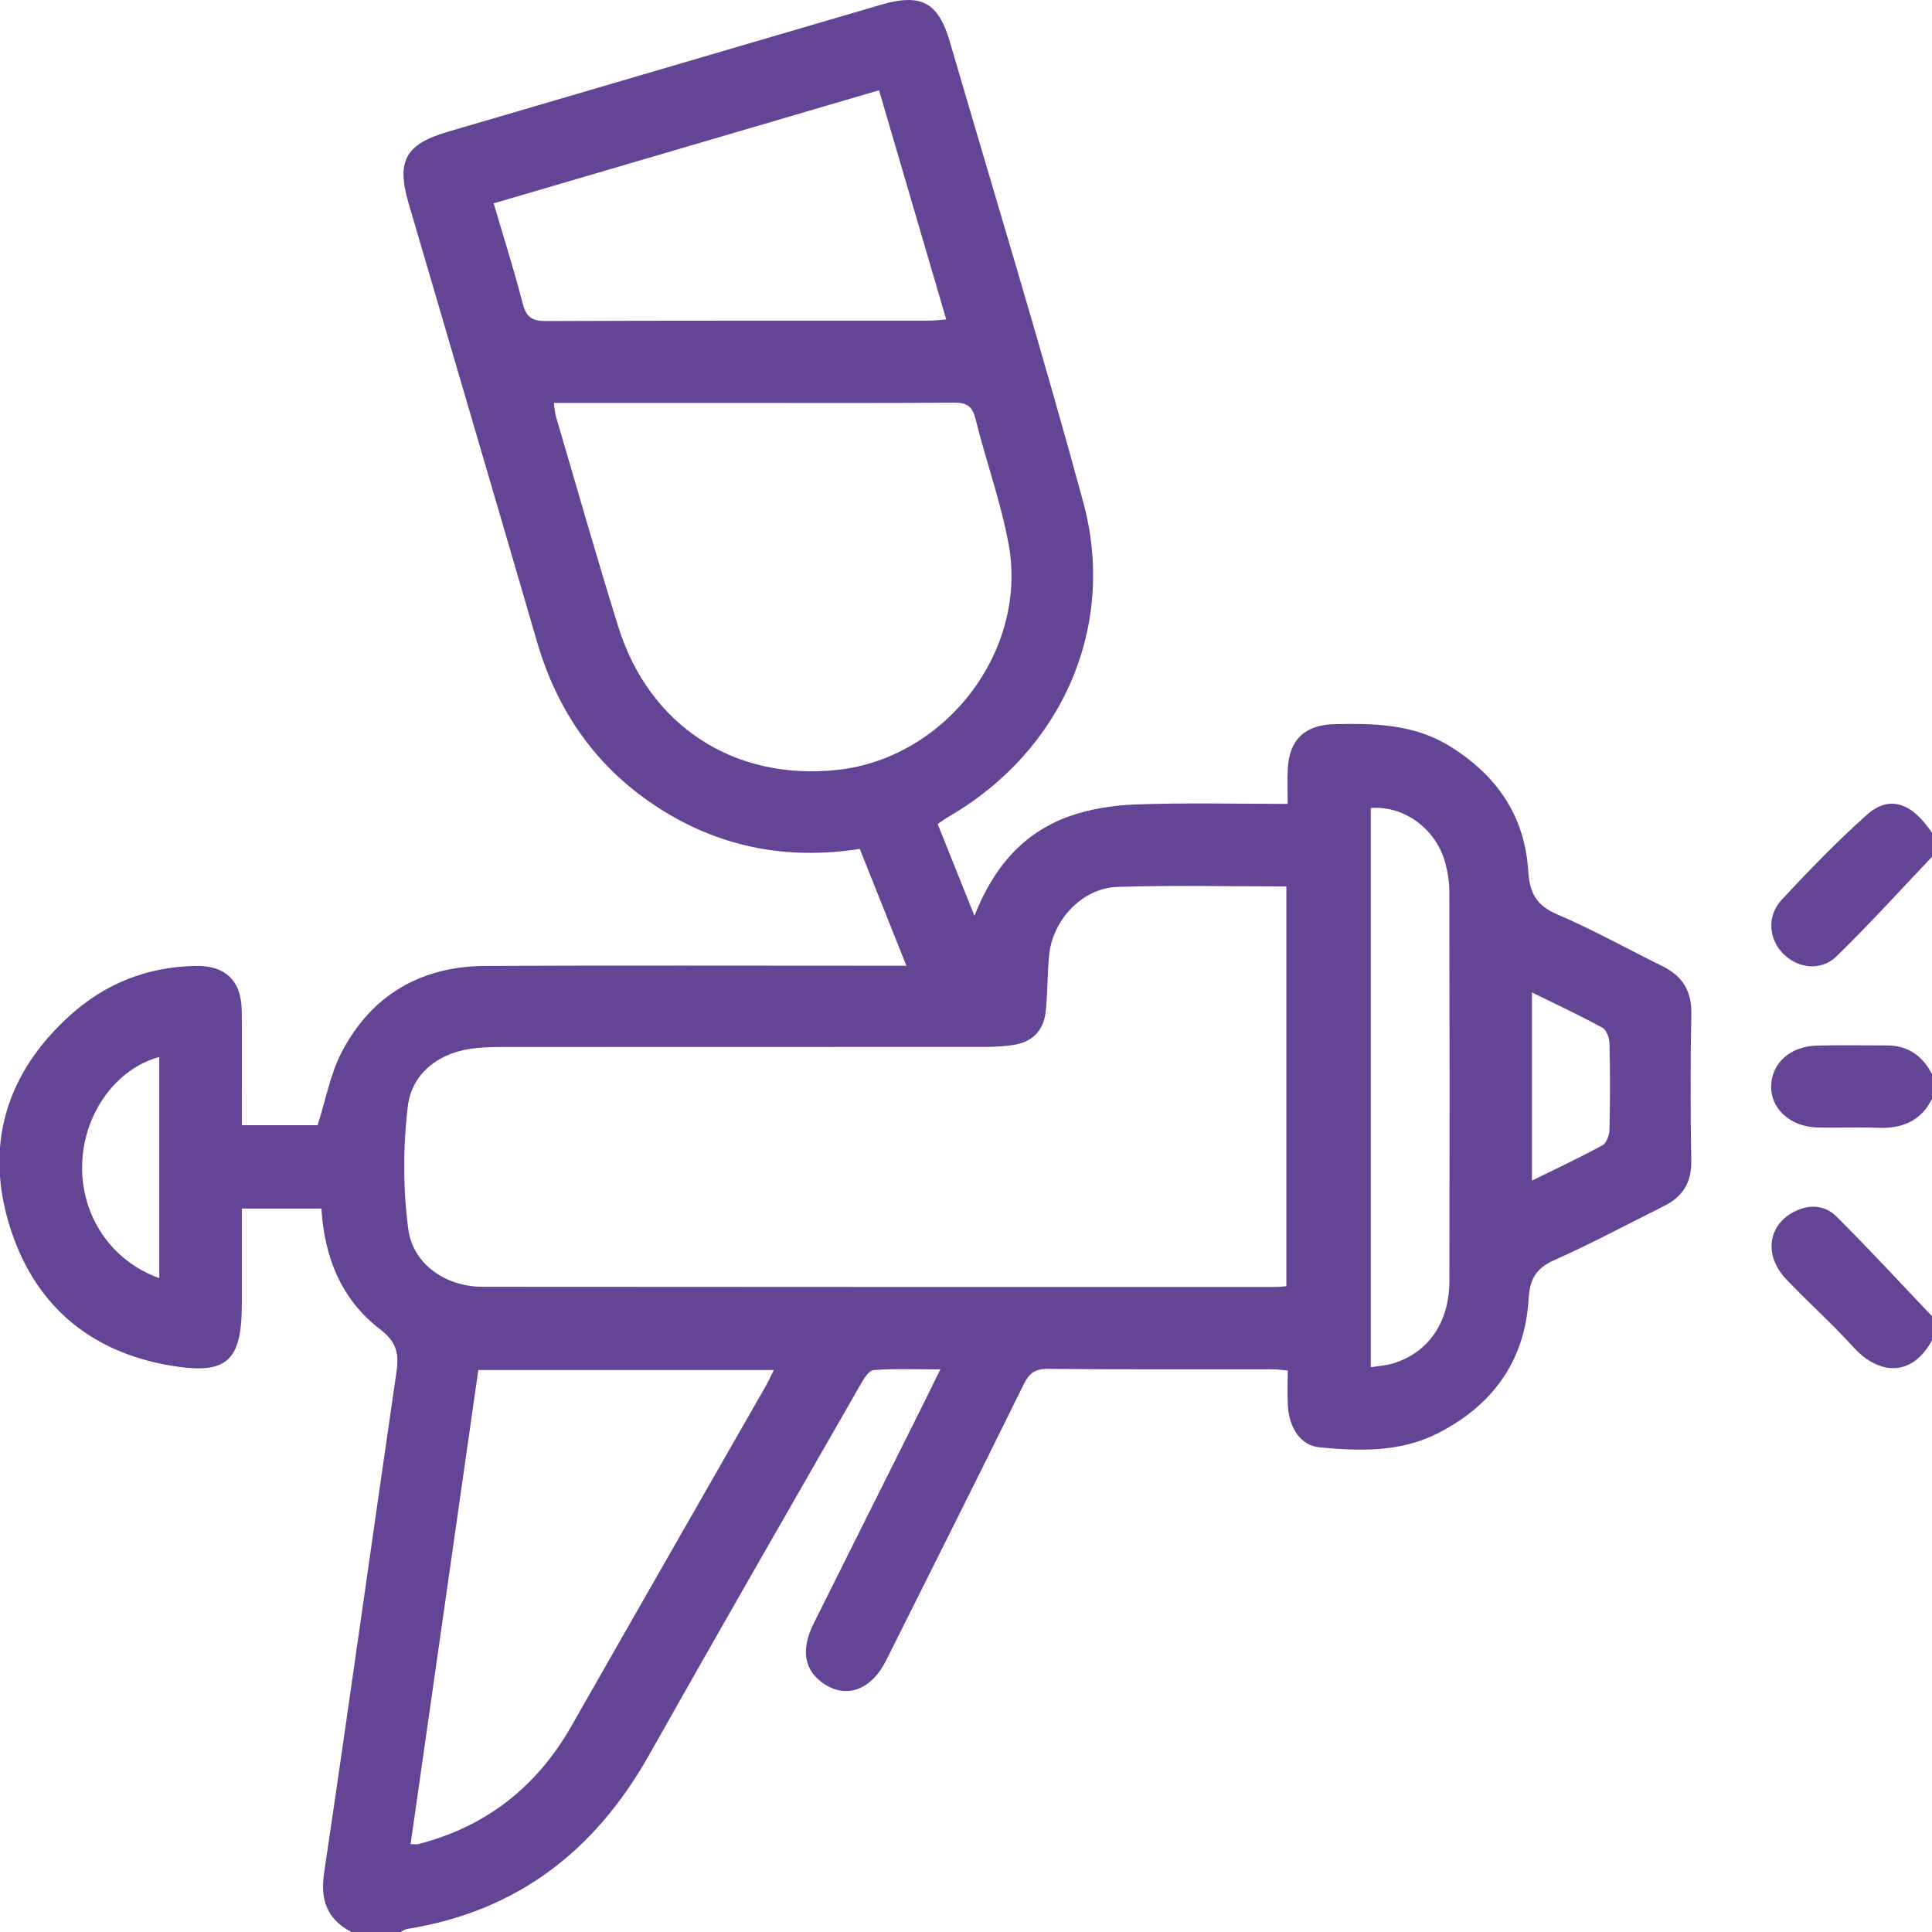 <?xml version="1.0" encoding="UTF-8"?>
<svg id="Camada_1" data-name="Camada 1" xmlns="http://www.w3.org/2000/svg" viewBox="0 0 1080 1080">
  <defs>
    <style>
      .cls-1 {
        fill: #644595;
      }
    </style>
  </defs>
  <path class="cls-1" d="M196.39,1080c-13.5-7.17-17.48-17.71-15.2-33.11,13.86-93.35,26.83-186.83,40.48-280.21,1.5-10.29-.24-16.74-9.16-23.57-21.59-16.52-31.17-40.03-32.85-67.53h-44.47c0,17.57,0,35.35,0,53.12,0,32.22-8.17,39.98-39.75,34.68-46.19-7.75-77.23-35.06-90.46-79.4-13.45-45.07-.99-84.55,34.09-116.32,19.78-17.91,43.24-27.1,69.87-27.71,17.31-.4,26.1,8.38,26.22,25.57,.13,17.58,.03,35.16,.03,52.75,0,3.42,0,6.83,0,10.72h42.37c4.49-14.04,7.01-28.49,13.47-40.87,16.71-32.03,44.43-48.02,80.49-48.17,74.18-.32,148.37-.1,222.55-.1,3.76,0,7.53,0,12.61,0-8.97-22.49-17.49-43.82-26.06-65.3-41.6,6.45-79.58-1.2-114.19-24.06-33.66-22.23-55.05-53.33-66.28-91.9-23.8-81.74-47.87-163.4-71.78-245.11-6.89-23.55-1.66-32.89,21.83-39.78C330.9,50.07,411.56,26.4,492.23,2.72c22.52-6.61,32.24-1.65,38.69,20.44,25.05,85.75,51.17,171.22,74.59,257.41,18.95,69.75-11.88,138.97-74.56,175.58-2.09,1.22-4.05,2.65-6.8,4.46,6.65,16.58,13.21,32.95,20.57,51.31,10.7-27.19,27.26-46.28,52.63-55.47,11.96-4.33,25.24-6.33,38.02-6.78,27.67-.99,55.4-.3,84.45-.3,0-7.01-.24-13.23,.05-19.42,.75-16.47,9.59-24.76,26.1-25.14,22.28-.52,44.27-.06,64.19,12.15,26.27,16.09,42.22,38.95,44.13,69.94,.75,12.25,4.57,19.31,16.35,24.32,19.97,8.5,38.99,19.22,58.52,28.79,11.26,5.52,16.57,13.81,16.3,26.77-.57,27.42-.48,54.86-.03,82.28,.2,12.1-4.93,20.01-15.35,25.19-20.42,10.15-40.53,20.99-61.35,30.22-10.16,4.5-13.57,10.83-14.18,21.32-2.05,35-20.09,59.8-50.9,75.47-20.93,10.64-43.62,9.95-66.05,7.81-10.5-1-16.92-10.77-17.67-23.2-.38-6.28-.07-12.59-.07-19.78-3.56-.26-6.58-.66-9.6-.66-41.49-.04-82.98,.18-124.46-.23-7.16-.07-10.45,2.42-13.46,8.52-25.48,51.62-51.23,103.1-77.02,154.56-8.28,16.51-22.32,21.49-34.99,12.81-10.81-7.41-12.8-18.86-5.49-33.56,19.06-38.29,38.25-76.52,57.37-114.79,4.21-8.43,8.35-16.91,13.45-27.26-13.27,0-25.3-.48-37.24,.37-2.62,.19-5.48,4.77-7.26,7.88-39.61,69.14-79.37,138.19-118.49,207.61-30.12,53.45-73.87,87.21-135.12,96.96-1.3,.21-2.49,1.13-3.73,1.72h-27.42Zm522.69-361v-223.48c-31.93,0-63.16-.73-94.34,.26-19.77,.63-36.45,18.47-38.32,38.52-.98,10.47-.74,21.05-1.91,31.49-1.19,10.66-7.82,16.9-18.45,18.42-4.84,.69-9.77,1-14.67,1-89.94,.06-179.89,.03-269.83,.06-4.91,0-9.84,.11-14.73,.53-19.79,1.7-36.47,13.06-38.83,32.46-2.76,22.68-2.75,46.27,.24,68.92,2.6,19.69,21.26,32.11,41.33,32.13,147.91,.15,295.83,.1,443.74,.1,1.7,0,3.41-.23,5.76-.41ZM309.59,225.23c.48,3.26,.55,5.39,1.13,7.38,11.56,39.27,22.71,78.68,34.91,117.75,17.34,55.56,65.05,86.31,122.66,80,60.4-6.62,106.53-66.66,95.52-126.25-4.36-23.64-12.71-46.52-18.48-69.93-1.83-7.41-5.14-9.16-12.28-9.1-40.38,.33-80.77,.16-121.15,.16-33.68,0-67.36,0-102.31,0Zm-42.21,540.61c-12.61,88.29-25.22,176.51-37.86,265.04,2.34,0,3.39,.21,4.32-.03,38.04-9.77,66.31-32.09,85.7-66.16,36.08-63.37,72.37-126.62,108.55-189.93,1.5-2.63,2.74-5.41,4.49-8.91h-165.21Zm8.59-652.14c5.78,19.66,11.52,37.68,16.22,55.96,1.94,7.55,5.17,9.84,12.91,9.8,71.33-.3,142.65-.17,213.98-.21,2.95,0,5.9-.4,9.87-.68-12.71-43.36-25.09-85.59-37.56-128.11-72.11,21.16-143.24,42.04-215.42,63.22Zm490.31,337.98v312.63c4.72-.8,8.9-1.03,12.77-2.24,19.63-6.17,31.15-22.99,31.19-46.21,.13-72.39,.09-144.77-.04-217.16,0-5.21-.79-10.55-2.07-15.6-4.91-19.39-22.89-32.88-41.85-31.42ZM89.03,714.45v-123.59c-24.27,6.63-42.01,31.41-43.09,59.28-1.11,28.77,15.95,54.74,43.09,64.32Zm767.34-159.69v105.22c13.92-6.87,26.87-12.92,39.39-19.75,2.27-1.24,3.88-5.64,3.95-8.63,.38-16.15,.38-32.31,0-48.46-.07-2.99-1.67-7.4-3.94-8.63-12.52-6.83-25.47-12.88-39.4-19.75Z"/>
  <path class="cls-1" d="M1080.3,478.66c-17.84,18.73-35.19,37.96-53.72,55.97-8.63,8.38-21.43,6.73-29.54-1.26-8.28-8.15-9.6-21.13-1.11-30.31,15.21-16.44,30.89-32.57,47.56-47.51,12.63-11.33,25.33-6.99,36.81,10.45v12.66Z"/>
  <path class="cls-1" d="M1080.3,748.74c-11.92,22.3-30.92,19.04-44.13,4.45-11.99-13.24-25.4-25.18-37.71-38.14-12.27-12.93-10.4-29.48,3.72-37.29,8.62-4.77,17.72-4.38,24.45,2.31,18.33,18.24,35.84,37.29,53.68,56.02v12.66Z"/>
  <path class="cls-1" d="M1080.3,613.7c-6.26,13.05-17.05,17.35-30.91,16.74-11.19-.49-22.42,.16-33.62-.18-15.21-.47-26.12-10.65-25.68-23.42,.43-12.73,10.7-21.95,25.68-22.36,12.95-.35,25.92-.05,38.88-.08,12.18-.03,20.37,6.05,25.65,16.64v12.66Z"/>
</svg>
